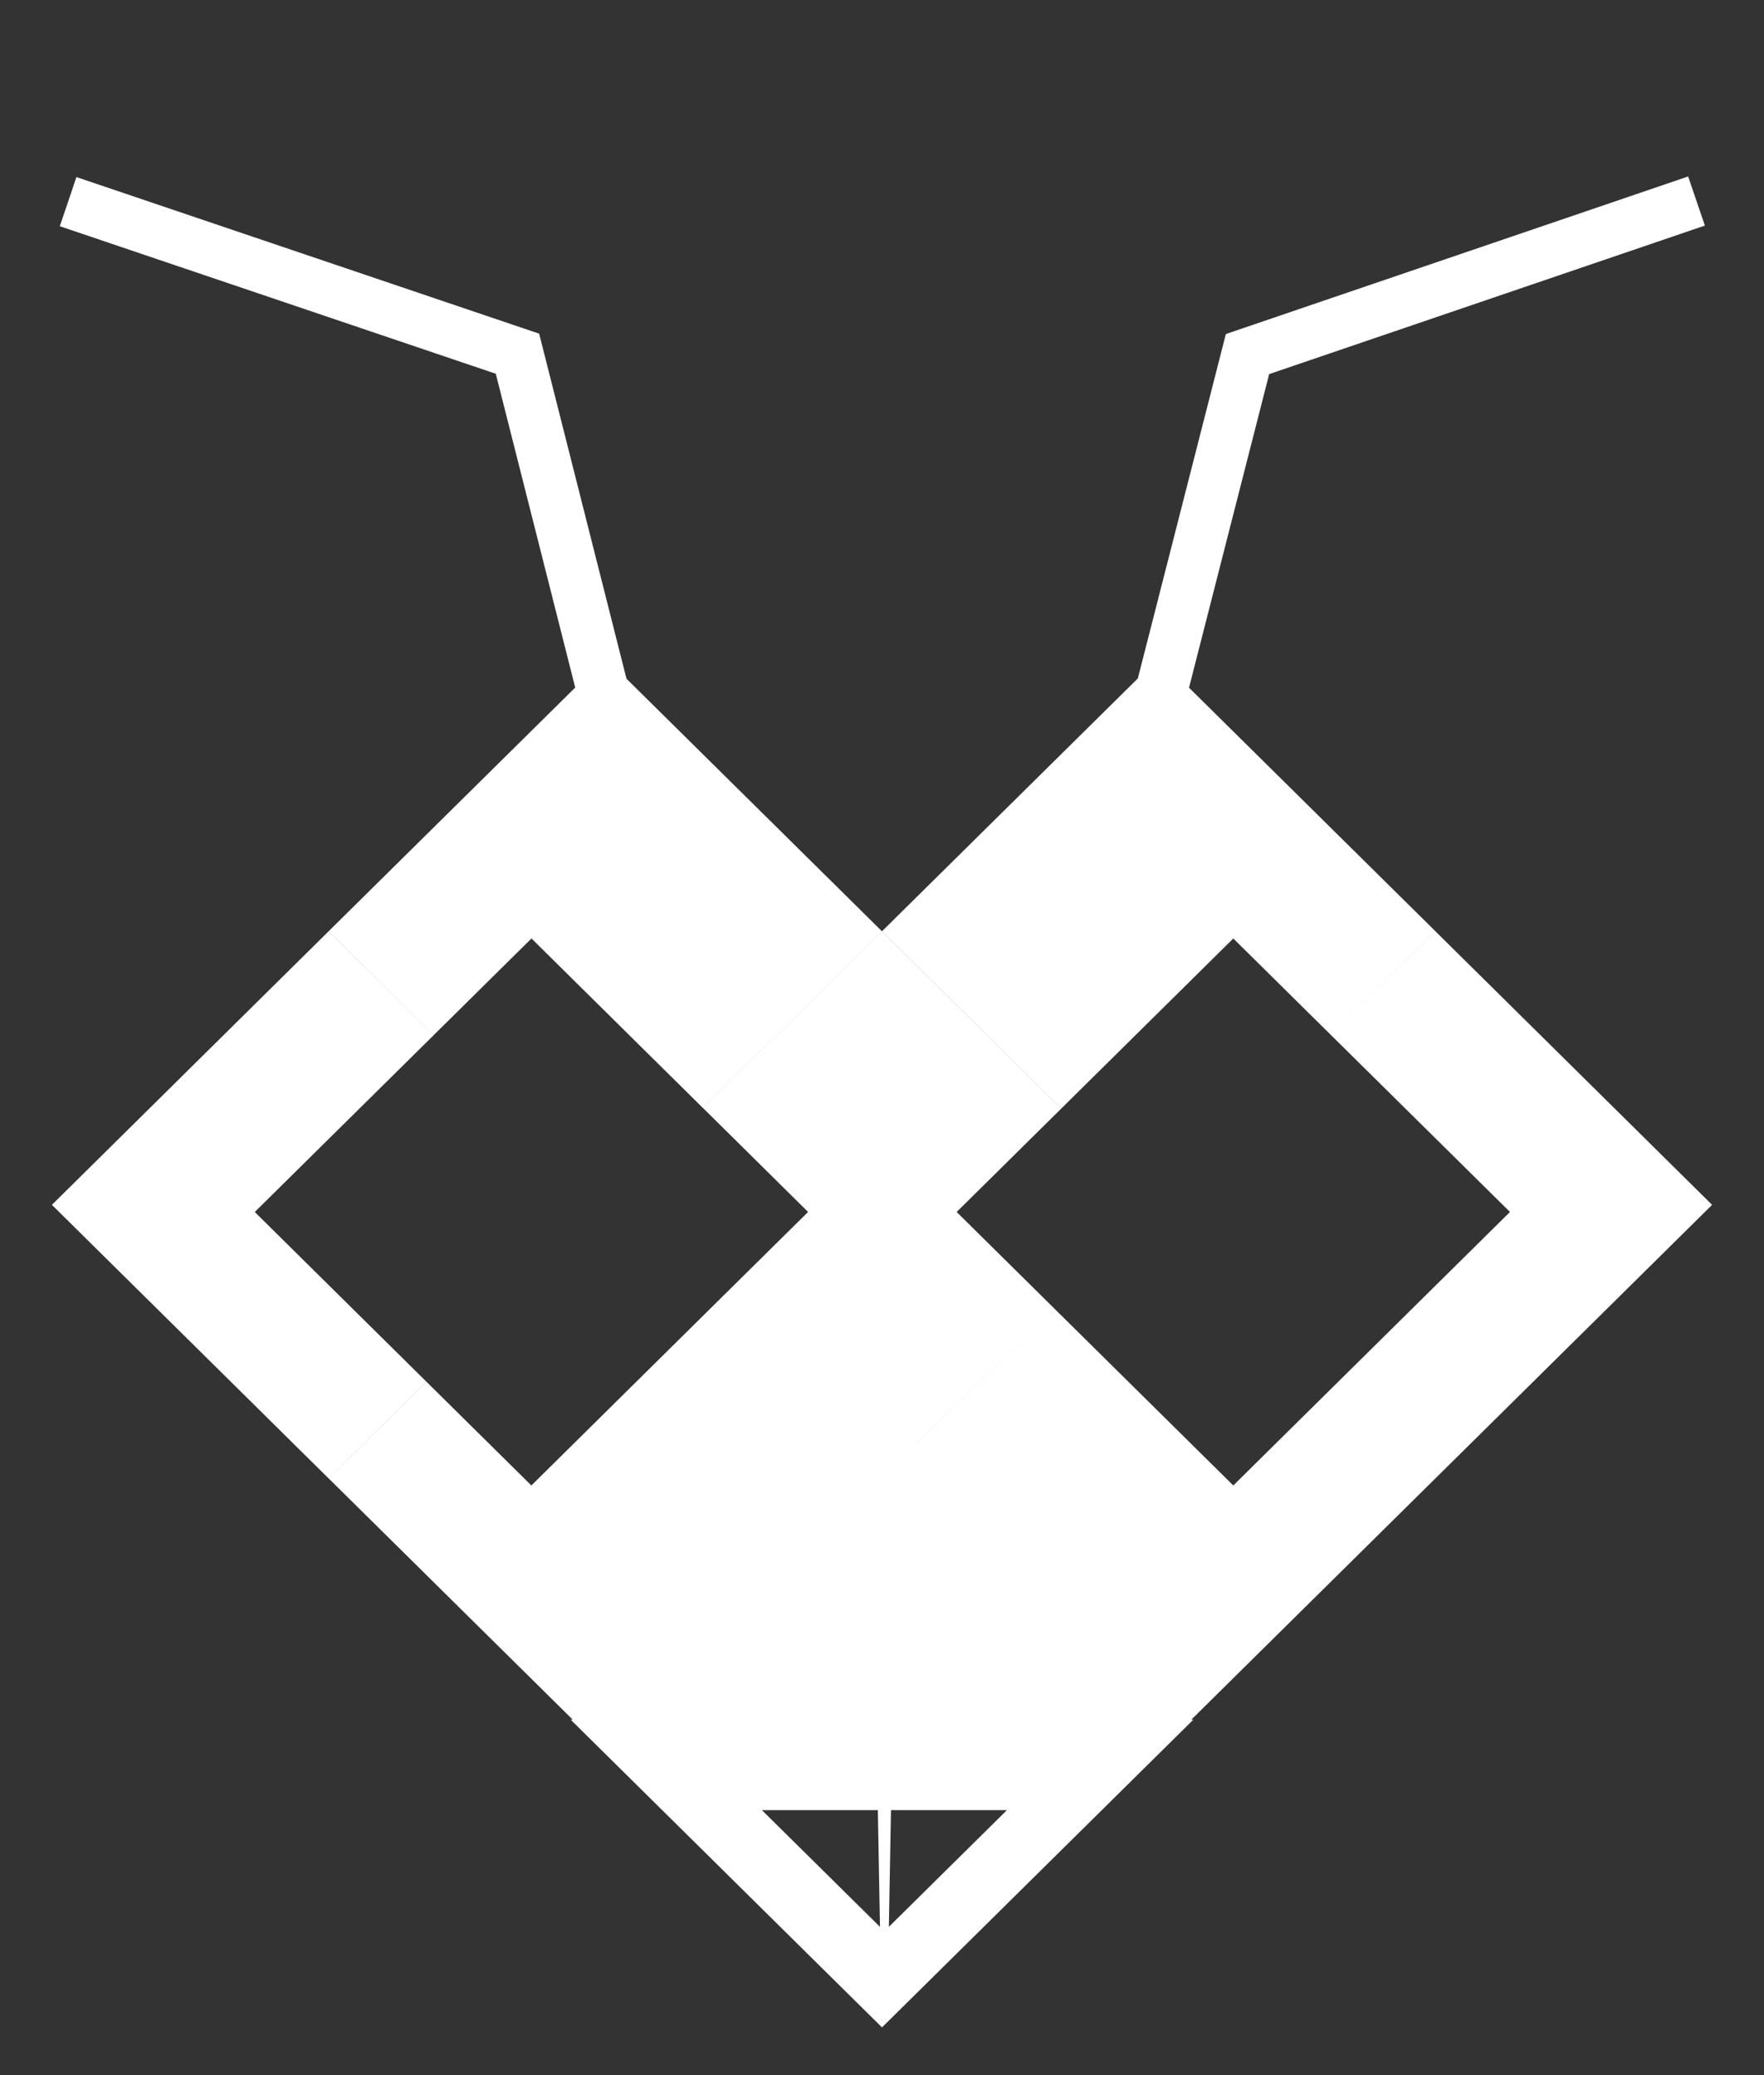 <svg width="34" height="40" viewBox="0 0 34 40" fill="none" xmlns="http://www.w3.org/2000/svg">
<rect x="0" y="0" width="34" height="40" fill="#333333" stroke="none"/>
<path fill-rule="evenodd" clip-rule="evenodd" d="M25.649 19.947L29.103 23.361H29.105L29.104 23.362L29.105 23.363H29.103L23.771 28.634L20.316 25.218L17.68 27.824L17.68 27.823L20.316 25.218L18.44 23.363H18.438L18.439 23.362L18.438 23.361H18.44L20.455 21.369L16.999 17.952L13.552 21.36L15.575 23.361H15.576L15.576 23.361L15.577 23.363H15.574L13.69 25.225L16.359 27.864L16.359 27.864L13.69 25.225L10.242 28.634L8.219 26.634L6.334 28.497L11.04 33.149H11L17 39.08L23 33.149H22.961L27.667 28.497L27.667 28.497L32.999 23.225H33L33 23.224L33 23.224H32.999L27.667 17.952L25.649 19.947ZM20.456 21.368L17 17.951L22.334 12.679V12.679L22.334 12.679L22.334 12.679V12.679L27.667 17.951L25.649 19.947L23.771 18.09L20.456 21.368ZM13.551 21.36L16.999 17.951L11.668 12.681V12.679L11.667 12.68L11.666 12.679V12.681L6.334 17.951L8.359 19.953L10.244 18.09L13.551 21.36ZM8.359 19.954L6.333 17.952L1.001 23.224H1L1 23.224L1 23.225H1.001L6.333 28.497L8.218 26.633L4.911 23.363H4.911L4.911 23.363L4.909 23.361H4.912L8.359 19.954ZM14.685 34.892L16.961 37.142L16.92 34.892L14.685 34.892ZM17.132 37.142L19.408 34.892L17.173 34.892L17.132 37.142Z" fill="white"/>
<path d="M1.313 3.887L9.974 6.818L11.972 14.714" stroke="white"/>
<path d="M32.699 3.875L24.045 6.825L22.029 14.714" stroke="white"/>
</svg>
